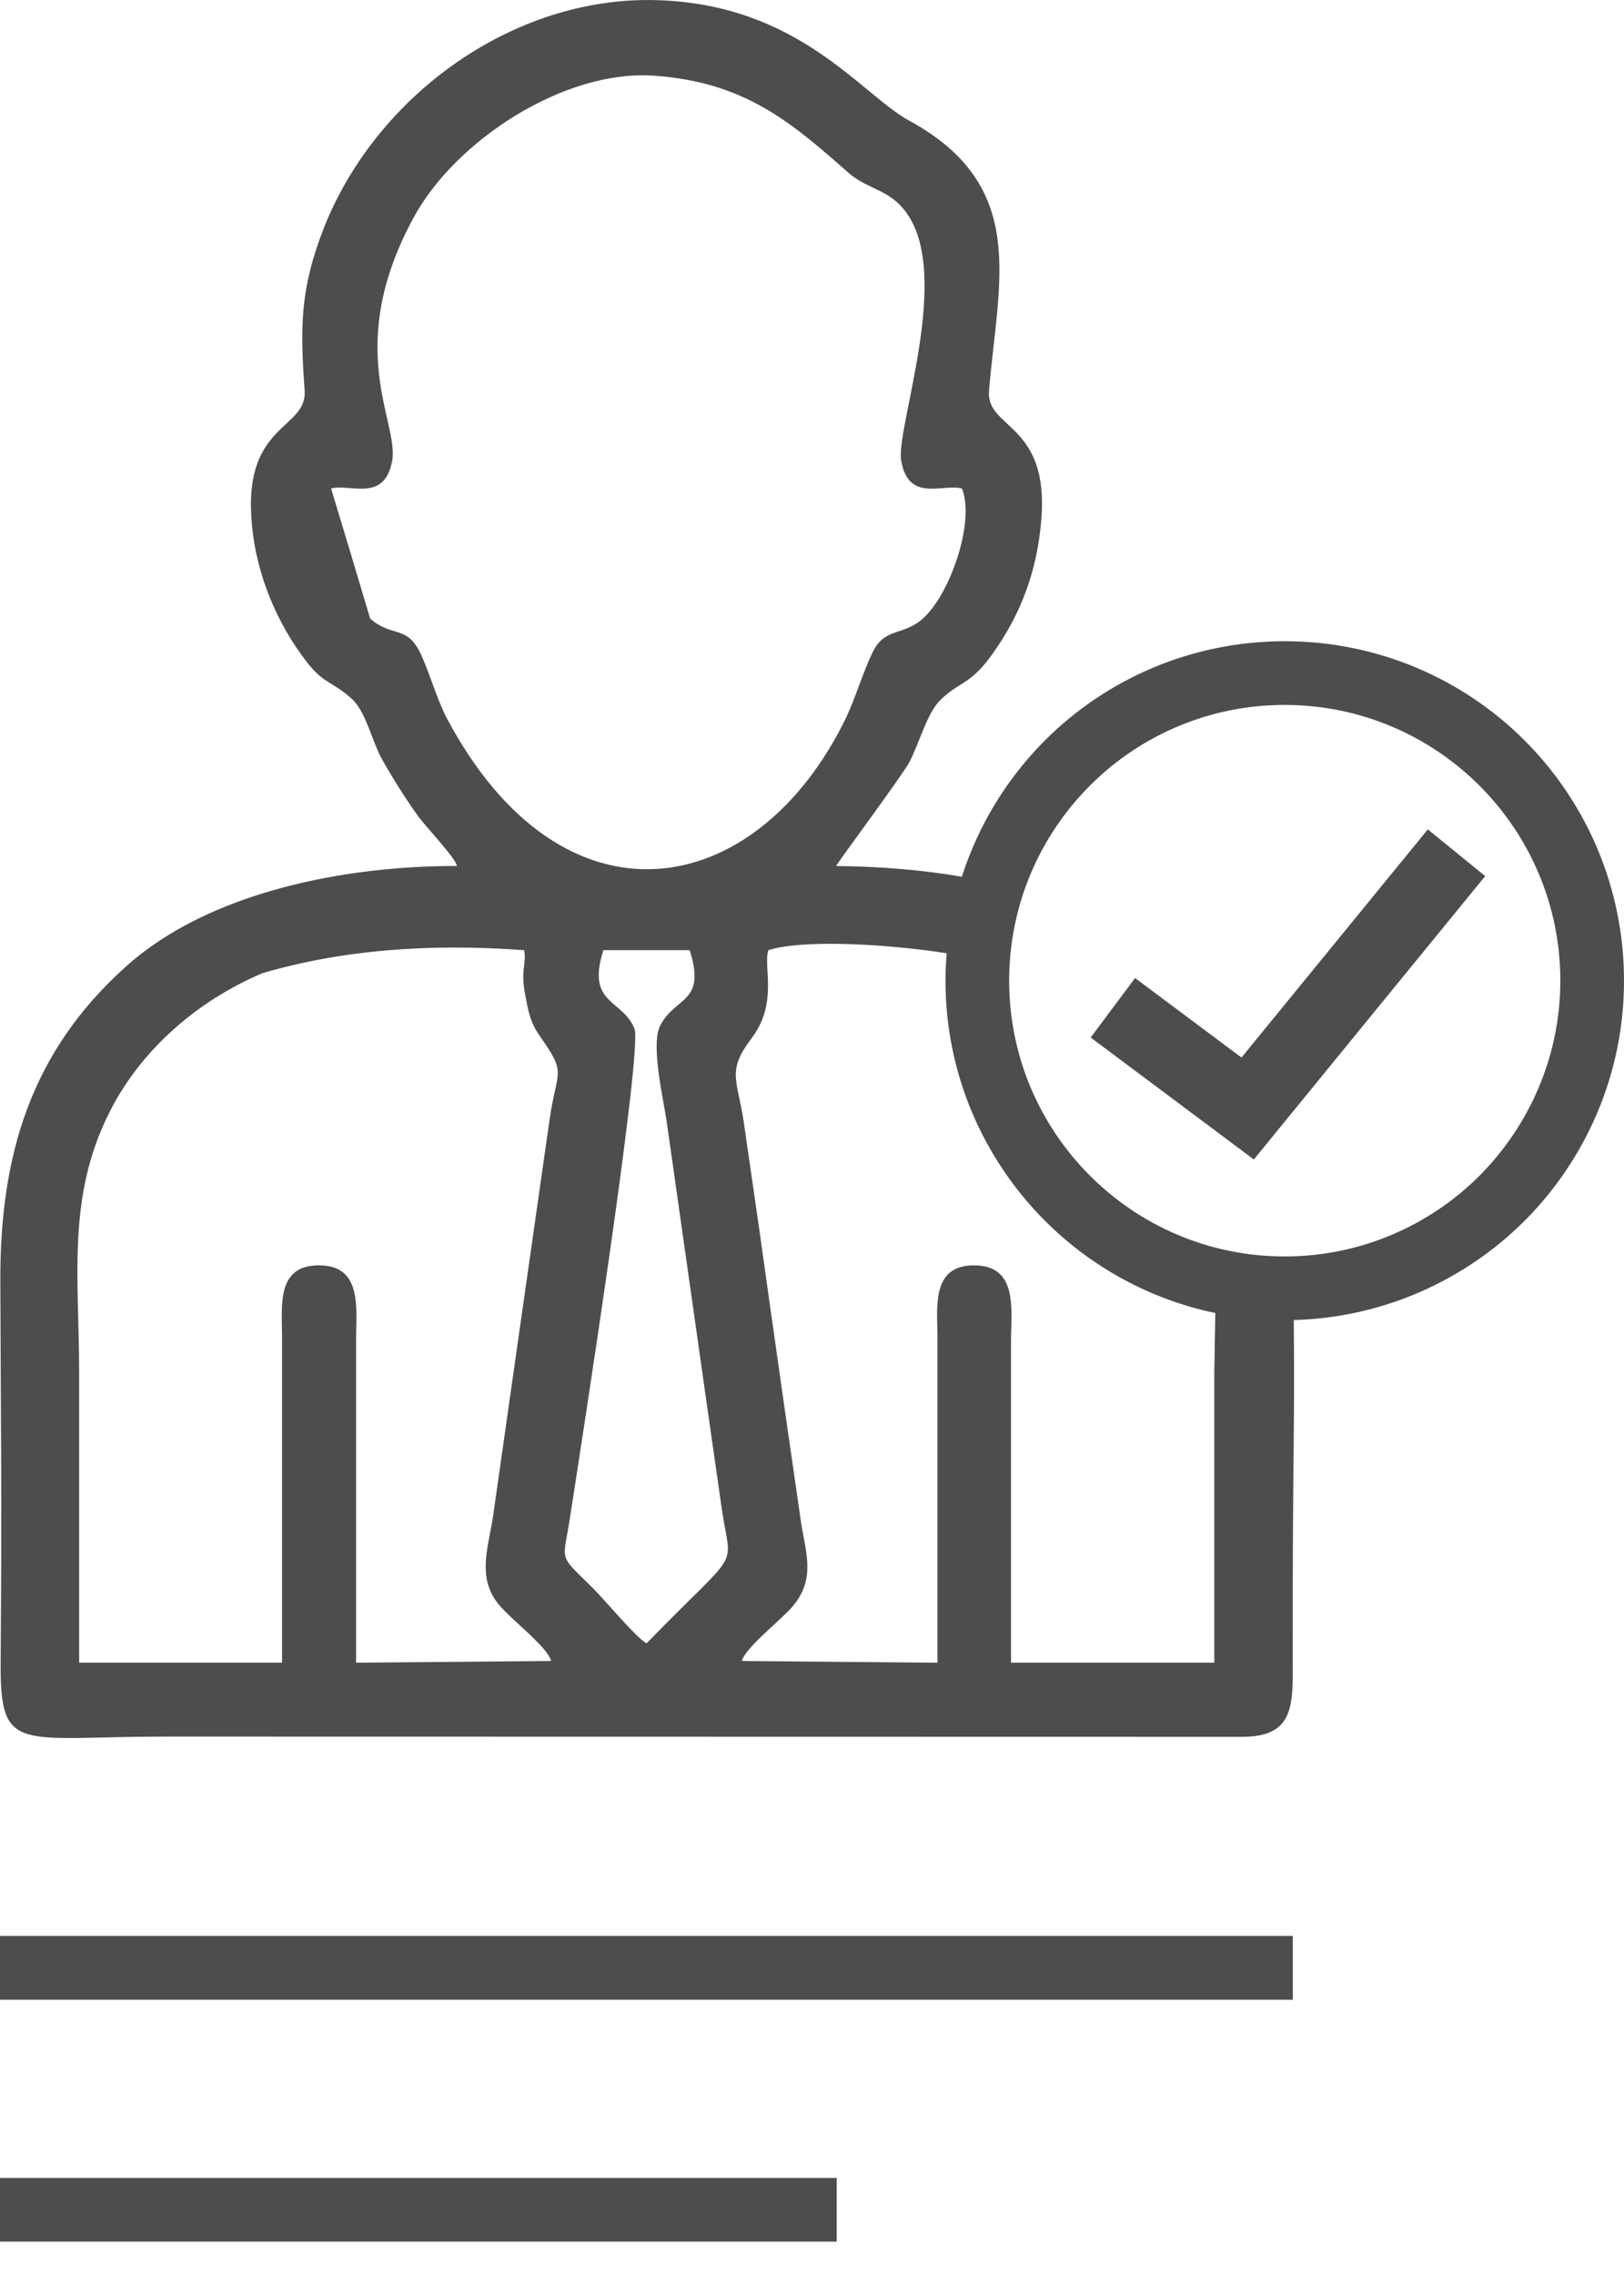 <svg width="15" height="21" viewBox="0 0 15 21" fill="none" xmlns="http://www.w3.org/2000/svg">
<path fill-rule="evenodd" clip-rule="evenodd" d="M5.573 8.771C5.84 8.771 6.106 8.771 6.37 8.771C6.527 9.263 6.237 9.195 6.098 9.467C6.009 9.641 6.126 10.139 6.157 10.348C6.328 11.543 6.495 12.737 6.667 13.93C6.753 14.517 6.862 14.255 5.972 15.169C5.885 15.128 5.579 14.761 5.472 14.655C5.14 14.327 5.203 14.437 5.271 13.967C5.346 13.482 5.94 9.694 5.86 9.495C5.749 9.22 5.412 9.274 5.573 8.771ZM10.484 9.028L11.467 9.762L13.188 7.656L13.718 8.087L11.789 10.448L11.581 10.703L11.319 10.507L10.074 9.577L10.484 9.028ZM11.866 5.919C12.732 5.919 13.517 6.27 14.083 6.836C14.649 7.402 15 8.189 15 9.053C15 9.916 14.648 10.701 14.083 11.268C13.535 11.815 12.78 12.163 11.95 12.185C11.96 13.29 11.938 13.368 11.94 15.392C11.944 15.783 11.921 16.032 11.473 16.032C8.164 16.032 4.852 16.03 1.54 16.03C0.171 16.03 1.0542e-05 16.197 0.006 15.348C0.019 13.714 0.006 12.941 0.003 11.821C1.0195e-05 10.67 0.28 9.715 1.16 8.925C1.933 8.226 3.21 7.99 4.22 7.994C4.22 7.934 3.929 7.627 3.861 7.533C3.741 7.365 3.628 7.186 3.527 7.006C3.429 6.825 3.379 6.563 3.242 6.444C3.041 6.268 2.982 6.322 2.786 6.047C2.52 5.682 2.345 5.22 2.321 4.766C2.268 3.908 2.835 3.96 2.814 3.608C2.772 3.018 2.77 2.668 2.993 2.1C3.476 0.883 4.735 -0.033 6.057 0.001C7.381 0.036 7.95 0.871 8.4 1.115C9.507 1.72 9.218 2.598 9.135 3.608C9.106 3.962 9.693 3.902 9.618 4.798C9.58 5.264 9.433 5.669 9.159 6.047C8.957 6.328 8.862 6.287 8.682 6.465C8.563 6.585 8.489 6.862 8.4 7.035C8.324 7.172 7.723 7.979 7.723 7.994C8.125 7.998 8.512 8.029 8.884 8.093C9.038 7.613 9.303 7.184 9.65 6.836C10.215 6.27 11.002 5.919 11.866 5.919ZM11.225 12.12C10.617 11.994 10.073 11.69 9.651 11.268C9.085 10.701 8.733 9.916 8.733 9.053C8.733 8.967 8.737 8.883 8.744 8.799C8.133 8.706 7.397 8.674 7.097 8.771C7.046 8.921 7.191 9.255 6.942 9.584C6.708 9.893 6.812 9.963 6.87 10.359C6.959 10.967 7.046 11.576 7.131 12.186C7.217 12.796 7.305 13.406 7.393 14.013C7.435 14.318 7.544 14.562 7.323 14.826C7.222 14.948 6.884 15.208 6.852 15.332C7.454 15.337 8.055 15.344 8.659 15.348C8.659 14.34 8.659 13.331 8.659 12.321C8.654 12.042 8.613 11.68 8.996 11.68C9.4 11.68 9.341 12.077 9.338 12.364C9.338 13.36 9.338 14.355 9.338 15.348C9.963 15.348 10.587 15.348 11.216 15.348C11.216 14.453 11.216 13.559 11.216 12.665L11.225 12.12ZM13.666 7.253C13.205 6.792 12.568 6.507 11.866 6.507C11.163 6.507 10.526 6.792 10.067 7.252C9.606 7.713 9.321 8.351 9.321 9.053C9.321 9.754 9.606 10.391 10.067 10.852C10.526 11.312 11.163 11.598 11.866 11.598C12.567 11.598 13.205 11.313 13.666 10.852C14.123 10.393 14.412 9.754 14.412 9.053C14.412 8.351 14.127 7.714 13.666 7.253ZM0 20.104H7.728V20.692H0V20.104ZM0 17.87H11.941V18.459H0V17.87ZM5.09 15.332C4.491 15.337 3.888 15.344 3.289 15.348C3.289 14.355 3.289 13.36 3.289 12.364C3.289 12.077 3.35 11.68 2.945 11.68C2.558 11.68 2.603 12.042 2.605 12.321C2.605 13.33 2.605 14.34 2.605 15.348C1.979 15.348 1.355 15.348 0.731 15.348C0.731 14.453 0.731 13.559 0.731 12.665C0.731 11.798 0.614 11.048 1.014 10.261C1.305 9.685 1.828 9.236 2.422 8.984C3.144 8.771 3.957 8.705 4.841 8.771C4.866 8.897 4.805 8.951 4.851 9.182C4.878 9.328 4.896 9.435 4.983 9.559C5.239 9.922 5.146 9.861 5.078 10.322C4.904 11.541 4.73 12.757 4.557 13.976C4.516 14.27 4.4 14.548 4.599 14.801C4.707 14.941 5.059 15.201 5.09 15.332ZM8.885 4.509C9.008 4.816 8.775 5.487 8.524 5.71C8.329 5.881 8.166 5.781 8.049 6.044C7.967 6.22 7.905 6.431 7.816 6.623C6.984 8.337 5.191 8.637 4.125 6.626C4.032 6.444 3.975 6.233 3.892 6.049C3.761 5.759 3.628 5.893 3.419 5.71C3.3 5.311 3.18 4.909 3.058 4.509C3.242 4.464 3.55 4.638 3.622 4.255C3.689 3.902 3.169 3.22 3.812 2.024C4.196 1.299 5.215 0.638 6.044 0.699C6.879 0.758 7.308 1.129 7.836 1.594C8.018 1.753 8.211 1.744 8.367 1.957C8.803 2.541 8.269 3.958 8.324 4.255C8.393 4.638 8.7 4.464 8.885 4.509Z" fill="#4D4D4D"/>
</svg>
